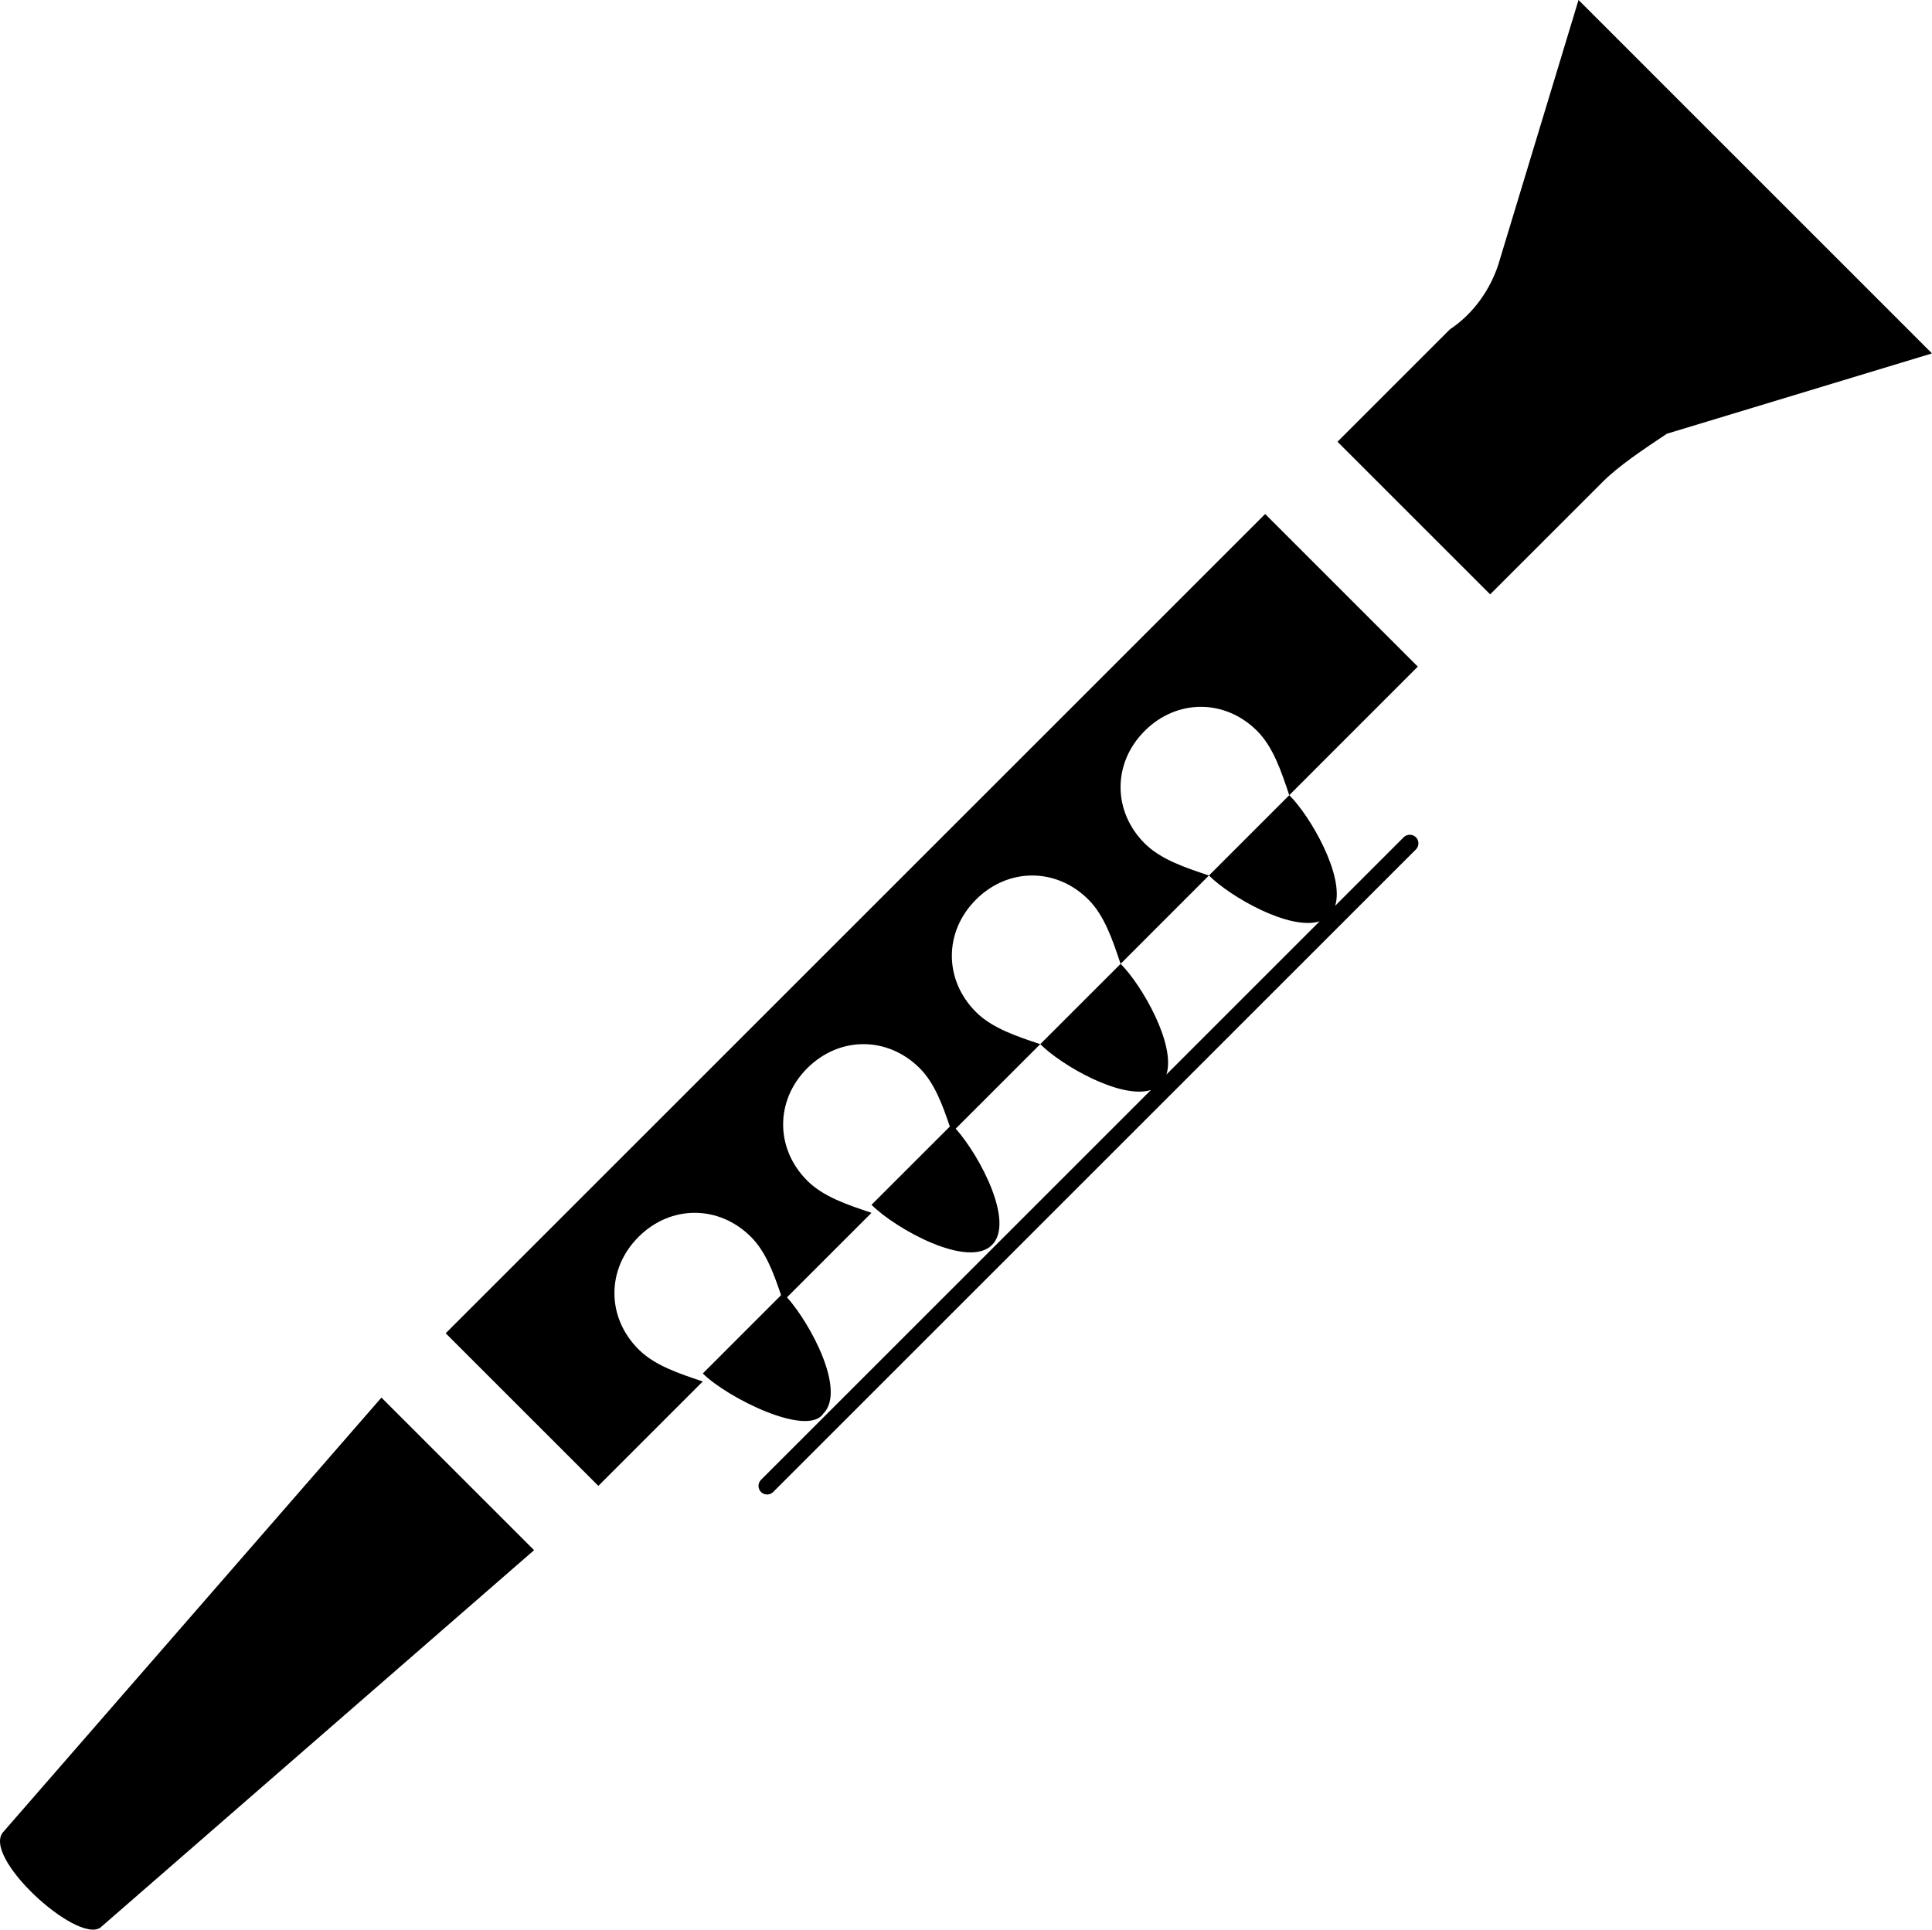<?xml version="1.0" encoding="utf-8"?>
<!-- Generator: Adobe Illustrator 16.0.4, SVG Export Plug-In . SVG Version: 6.00 Build 0)  -->
<!DOCTYPE svg PUBLIC "-//W3C//DTD SVG 1.1//EN" "http://www.w3.org/Graphics/SVG/1.1/DTD/svg11.dtd">
<svg version="1.1" id="Layer_1" xmlns="http://www.w3.org/2000/svg" xmlns:xlink="http://www.w3.org/1999/xlink" x="0px" y="0px"
	 width="112.223px" height="112.111px" viewBox="0 0 112.223 112.111" enable-background="new 0 0 112.223 112.111"
	 xml:space="preserve">
<path d="M56.691,58.799c0.934,0.934,2.333,1.4,3.733,1.866l-4.91,4.91c1.408,1.586,3.437,5.43,2.109,6.758
	c-1.4,1.398-5.601-0.935-7-2.334l4.549-4.547c-0.432-1.28-0.893-2.531-1.748-3.388c-1.867-1.865-4.667-1.865-6.534,0
	c-1.867,1.867-1.867,4.667,0,6.533c0.934,0.935,2.334,1.401,3.733,1.868l-4.908,4.908c1.406,1.588,3.437,5.431,2.108,6.758
	c-0.934,1.4-5.6-0.933-7-2.333l4.547-4.548c-0.431-1.28-0.892-2.53-1.748-3.385c-1.866-1.867-4.667-1.867-6.532,0
	c-1.867,1.865-1.867,4.666,0,6.532c0.933,0.935,2.333,1.399,3.732,1.866l-6.066,6.067l-8.867-8.867l47.6-47.599l8.866,8.866
	L74.888,46.2c-0.467-1.4-0.934-2.801-1.866-3.733c-1.866-1.867-4.667-1.867-6.533,0s-1.866,4.667,0,6.533
	c0.935,0.934,2.333,1.399,3.733,1.867L65.091,56c-0.468-1.4-0.935-2.8-1.867-3.733c-1.867-1.867-4.666-1.867-6.533,0
	C54.823,54.133,54.823,56.933,56.691,58.799z M81.535,48.645l-3.982,3.983c0.555-1.737-1.419-5.187-2.663-6.429l-4.666,4.667
	c1.244,1.243,4.691,3.217,6.43,2.662l-8.9,8.901c0.556-1.737-1.419-5.187-2.661-6.43l-4.667,4.666
	c1.242,1.244,4.692,3.219,6.43,2.663l-22.652,22.65c-0.194,0.195-0.194,0.513,0,0.707c0.099,0.099,0.227,0.146,0.354,0.146
	s0.256-0.049,0.354-0.146l37.333-37.333c0.195-0.194,0.195-0.512,0-0.707C82.05,48.451,81.732,48.451,81.535,48.645z M0.223,106.399
	c-1.4,1.399,4.2,6.533,5.6,5.601l25.2-21.935l-8.867-8.865L0.223,106.399z M91.691,0l-4.667,15.399
	c-0.466,1.4-1.399,2.801-2.8,3.733l-6.533,6.533l8.867,8.867L93.091,28c0.933-0.934,2.333-1.867,3.731-2.8l15.4-4.667L91.691,0z"/>
</svg>
